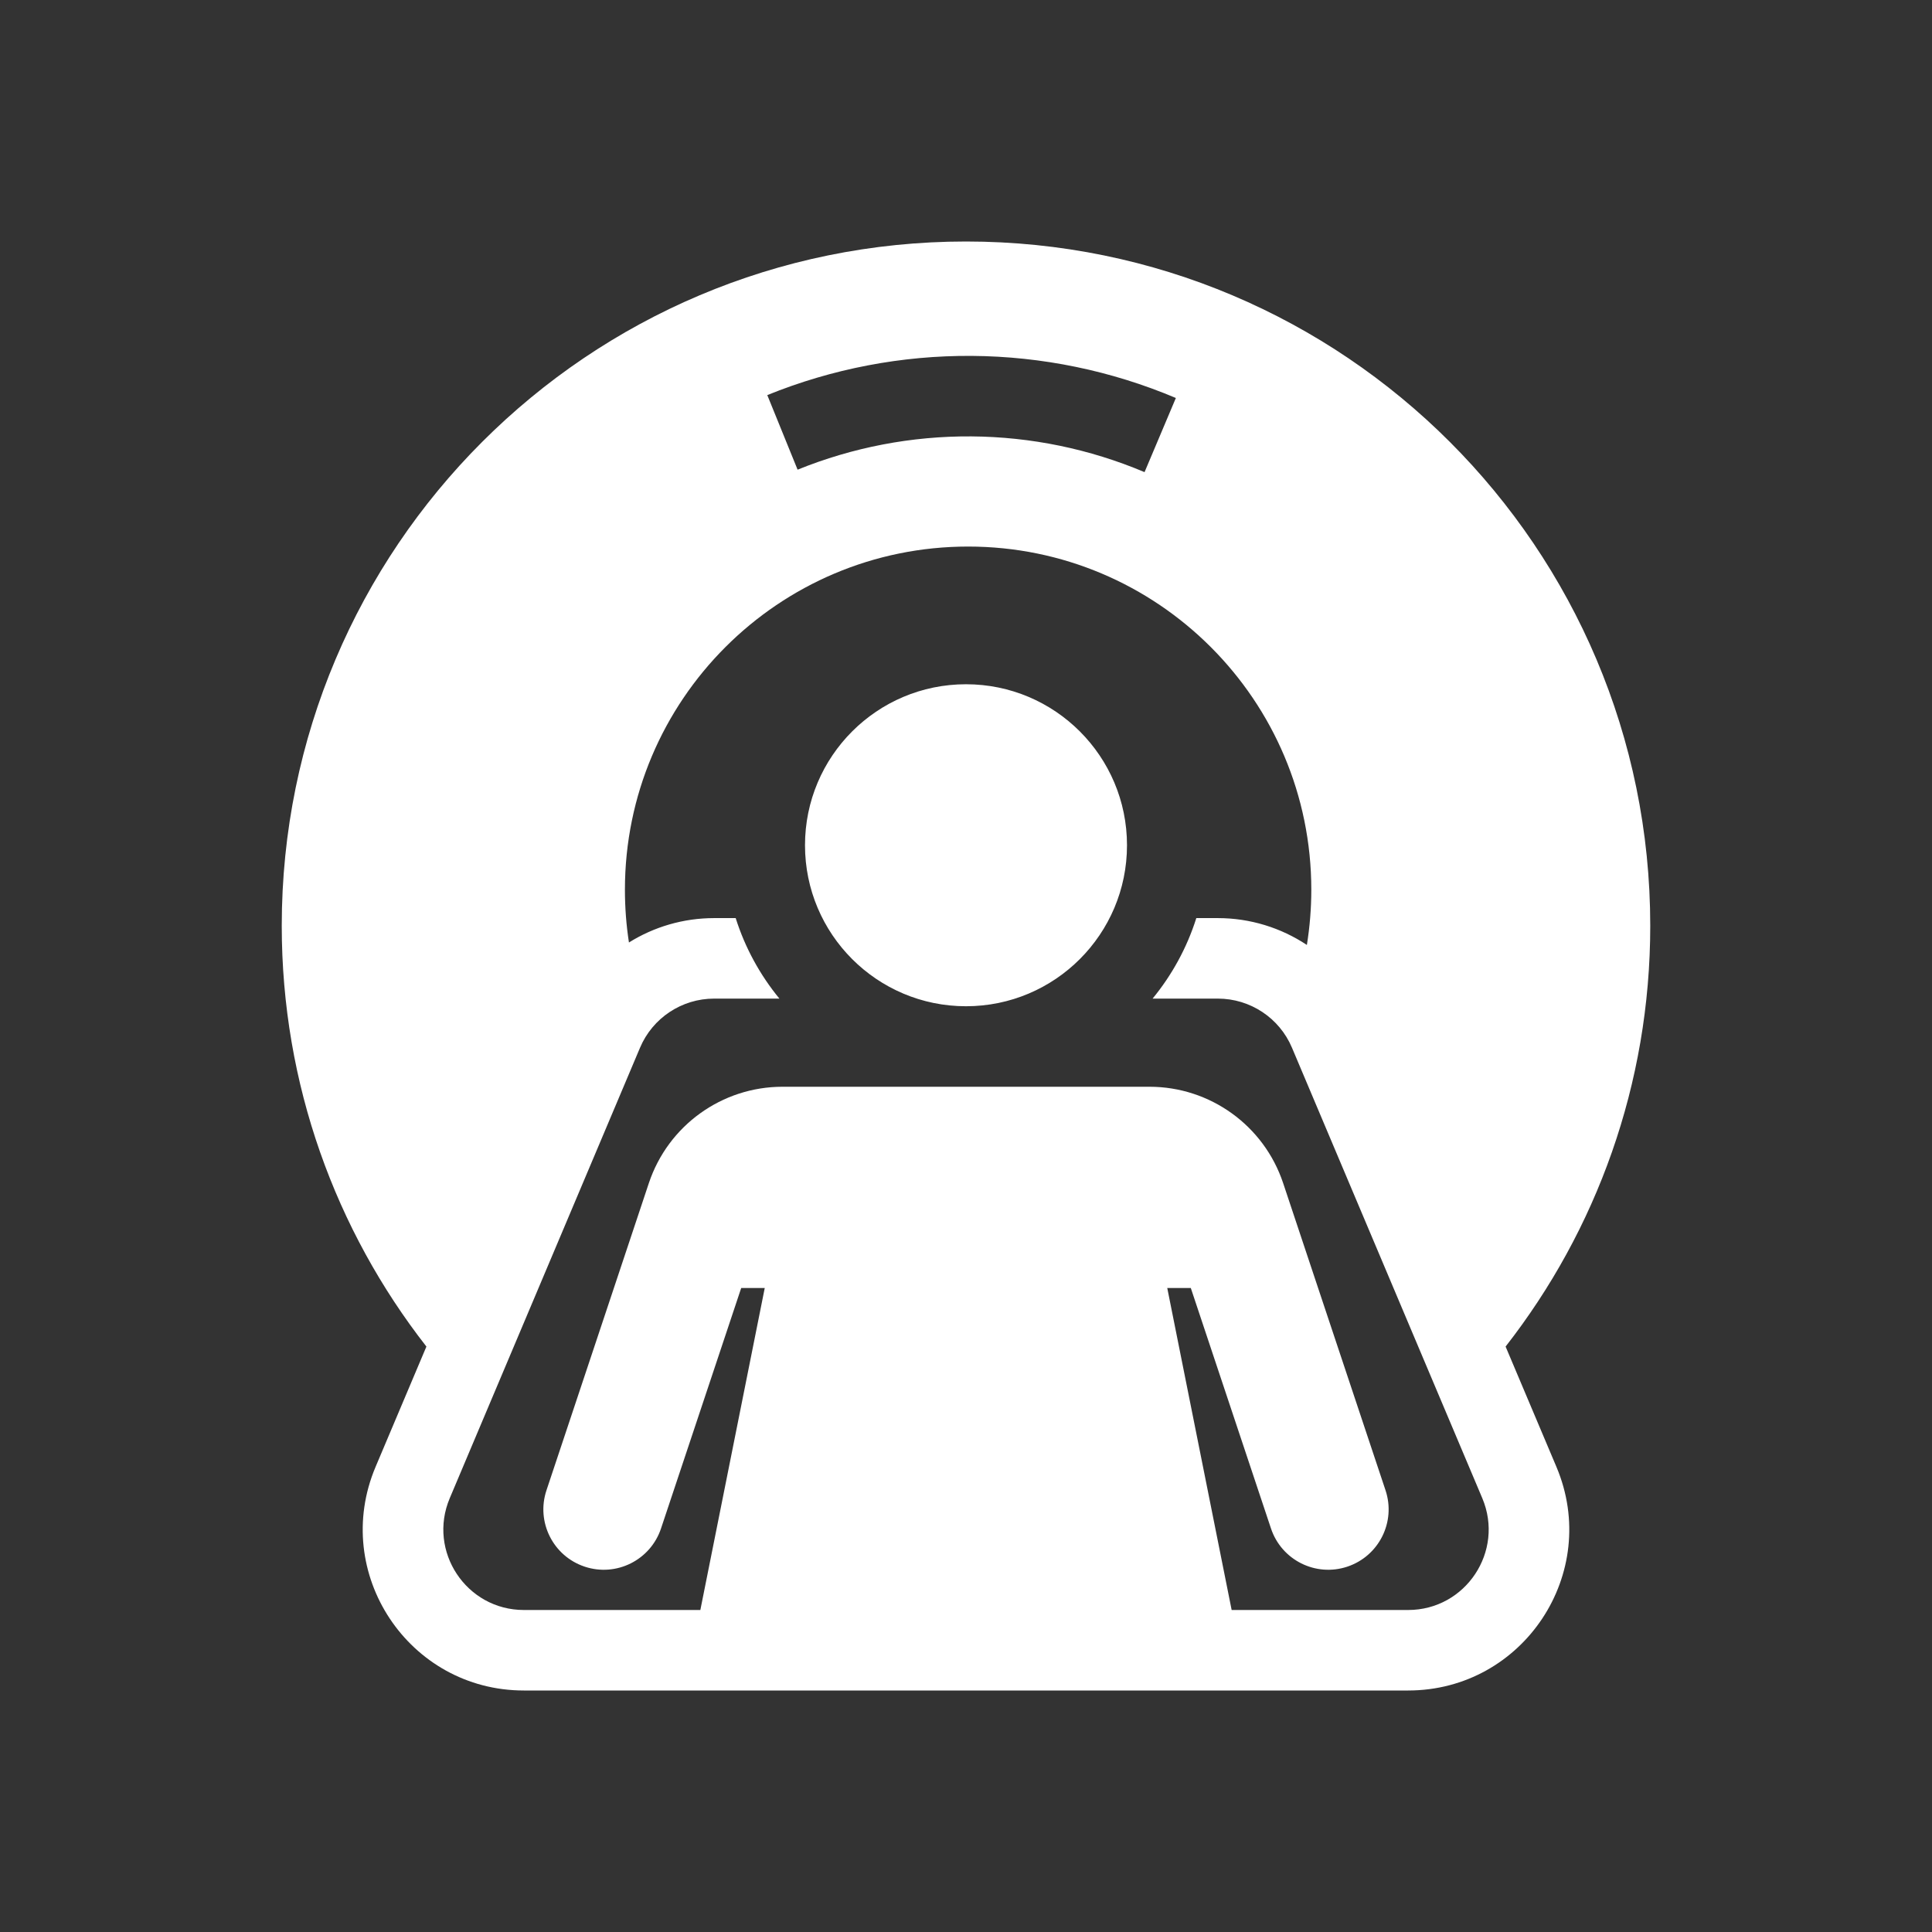 <svg width="48" height="48" viewBox="0 0 48 48" fill="none" xmlns="http://www.w3.org/2000/svg">
<g clip-path="url(#clip0_3337_2967)">
<path fill-rule="evenodd" clip-rule="evenodd" d="M48 0H0V48H48V0ZM10.594 33.455C8.342 30.571 7 26.942 7 23C7 13.611 14.611 6 24 6C33.389 6 41 13.611 41 23C41 26.942 39.658 30.571 37.406 33.455L38.669 36.444C39.783 39.081 37.847 42 34.984 42H13.016C10.153 42 8.217 39.081 9.331 36.444L10.594 33.455ZM34.984 40H30.6L29 32H29.585L31.577 37.974C31.839 38.76 32.688 39.185 33.474 38.923C34.26 38.661 34.685 37.812 34.423 37.026L31.879 29.393C31.402 27.964 30.065 27 28.558 27H19.442C17.935 27 16.598 27.964 16.121 29.393L13.577 37.026C13.315 37.812 13.74 38.661 14.526 38.923C15.312 39.185 16.161 38.76 16.423 37.974L18.415 32H19L17.4 40H13.016C11.585 40 10.617 38.54 11.174 37.222L15.901 26.031C16.213 25.291 16.939 24.81 17.743 24.81H19.364C18.884 24.225 18.511 23.548 18.278 22.81H17.743C16.978 22.81 16.248 23.027 15.626 23.416C15.56 22.988 15.526 22.551 15.526 22.105C15.526 17.396 19.344 13.579 24.053 13.579C28.762 13.579 32.579 17.396 32.579 22.105C32.579 22.572 32.541 23.03 32.469 23.477C31.827 23.051 31.061 22.81 30.257 22.81H29.722C29.489 23.548 29.116 24.225 28.636 24.81H30.257C31.061 24.81 31.787 25.291 32.099 26.031L36.827 37.222C37.383 38.54 36.416 40 34.984 40ZM24.132 10.842C22.653 10.832 21.186 11.113 19.816 11.669L19.063 9.816C20.677 9.161 22.404 8.83 24.146 8.842C25.888 8.855 27.61 9.21 29.214 9.888L28.436 11.73C27.073 11.154 25.611 10.853 24.132 10.842ZM28 21C28 23.209 26.209 25 24 25C21.791 25 20 23.209 20 21C20 18.791 21.791 17 24 17C26.209 17 28 18.791 28 21Z" fill="#333333"/>
</g>
<defs>
<clipPath id="clip0_3337_2967">
<rect width="48" height="48" fill="white"/>
</clipPath>
</defs>
</svg>
